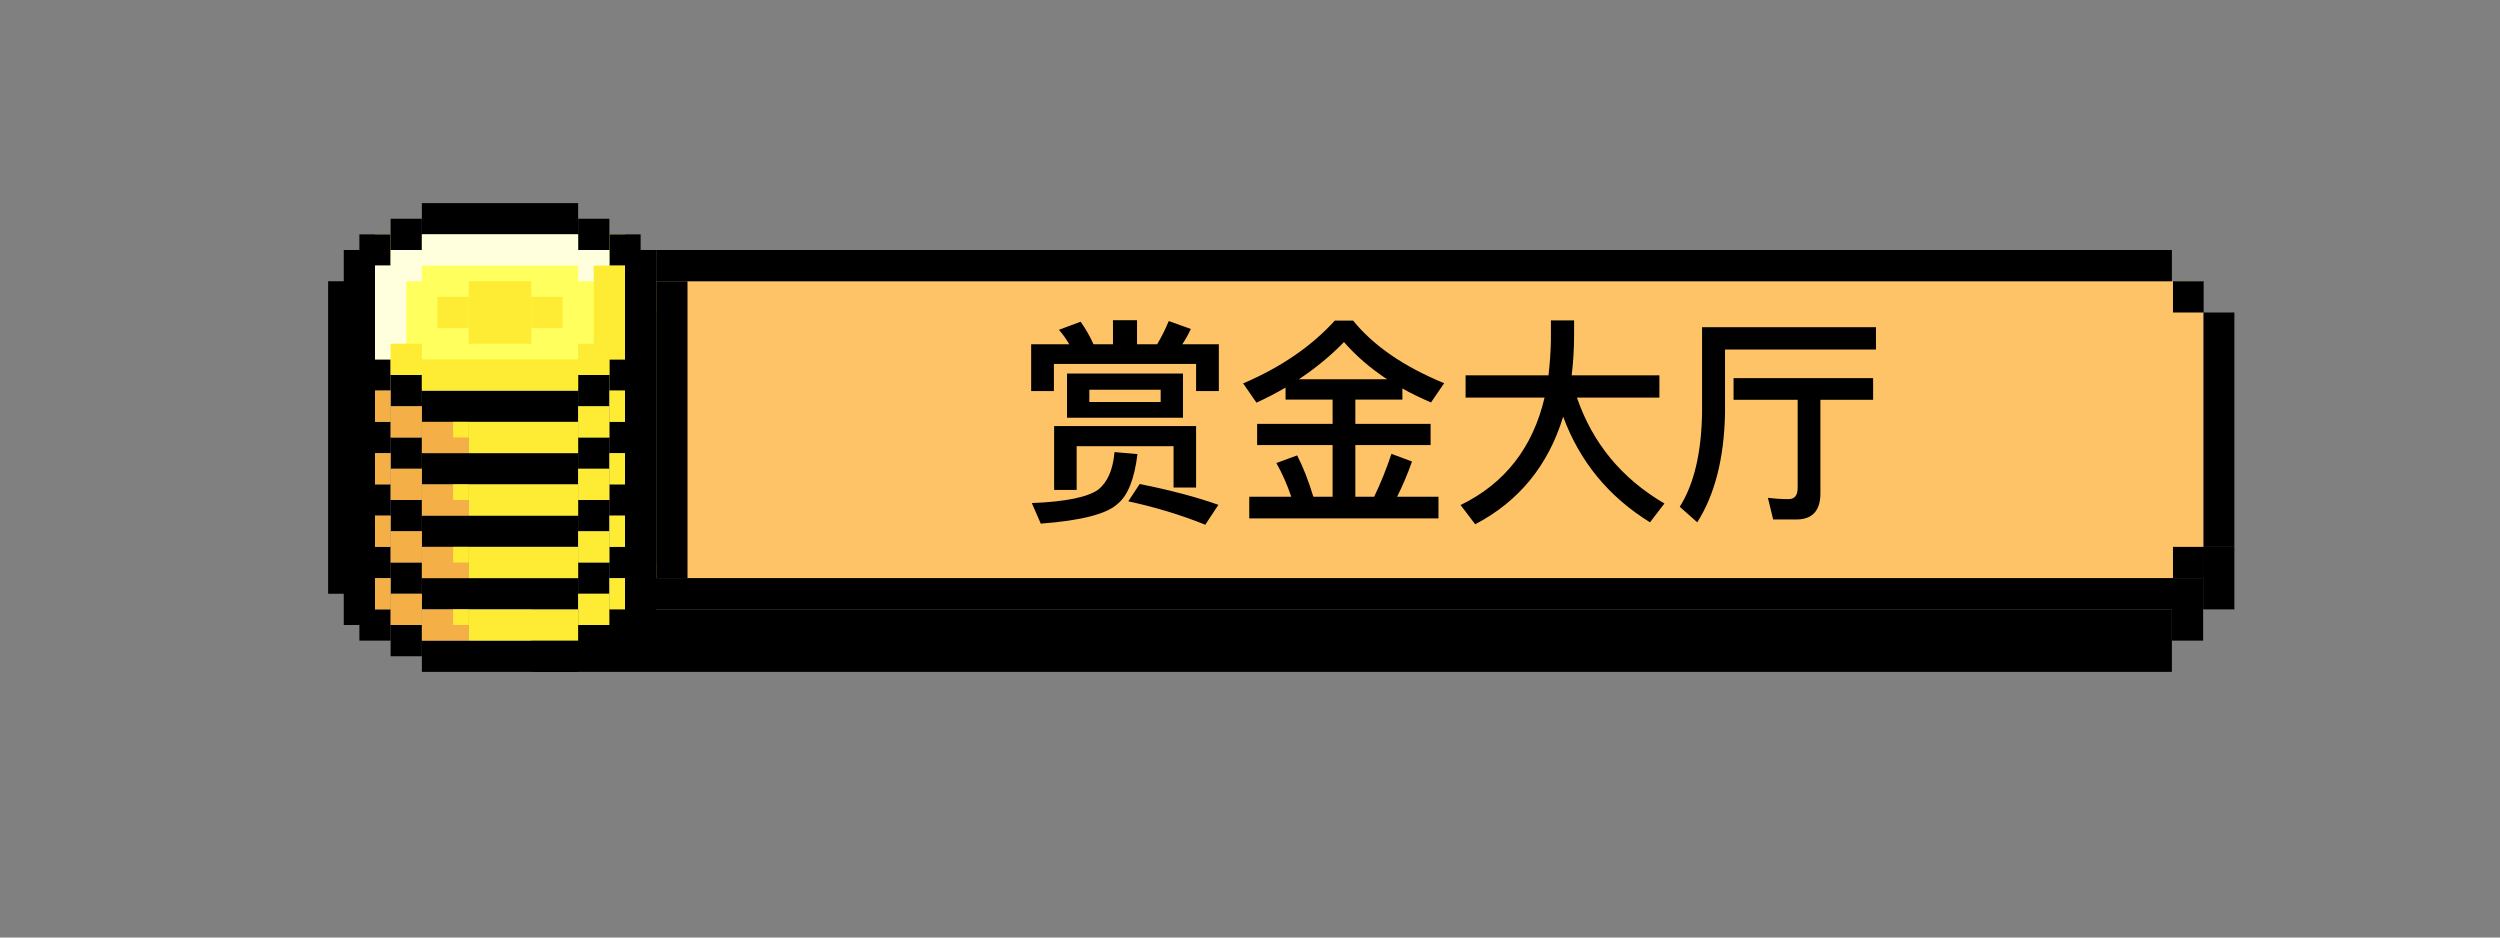 <svg width="160" height="60" viewBox="0 0 160 60" fill="none" xmlns="http://www.w3.org/2000/svg">
<rect x="0" y="0" width="160" height="60" fill="#808080" stroke="none"/>
<rect x="41" y="18" width="100" height="19" fill="#FFC367"/>
<path d="M68.29 23.908V26.736H75.71V23.908H68.29ZM74.282 25.728H69.718V24.944H74.282V25.728ZM71.23 20.492V22.032H69.984C69.732 21.472 69.452 20.996 69.158 20.59L67.772 21.108C68.024 21.388 68.234 21.696 68.43 22.032H65.994V25.028H67.45V23.292H76.55V25.028H78.006V22.032H75.668C75.864 21.738 76.046 21.416 76.214 21.052L74.8 20.548C74.59 21.066 74.338 21.556 74.058 22.032H72.77V20.492H71.23ZM76.55 27.268H67.464V31.356H68.906V28.556H75.108V31.202H76.55V27.268ZM72.938 30.978L72.21 32.084C73.89 32.448 75.542 32.938 77.138 33.582L77.978 32.308C76.466 31.776 74.786 31.342 72.938 30.978ZM71.328 28.934C71.23 30.068 70.88 30.866 70.278 31.342C69.606 31.818 68.192 32.112 66.036 32.196L66.61 33.512C69.228 33.316 70.88 32.882 71.552 32.224C72.182 31.706 72.602 30.656 72.798 29.06L71.328 28.934ZM82.276 24.804V25.574H85.286V27.128H80.456V28.486H85.286V31.79H84.054C83.746 30.768 83.396 29.886 83.018 29.144L81.688 29.634C82.066 30.306 82.388 31.034 82.64 31.79H79.952V33.176H92.062V31.79H89.416C89.752 31.118 90.074 30.376 90.368 29.536L89.052 29.046C88.73 30.012 88.366 30.922 87.946 31.79H86.742V28.486H91.558V27.128H86.742V25.574H89.752V24.86C90.312 25.182 90.928 25.476 91.586 25.756L92.426 24.524C89.836 23.46 87.89 22.116 86.602 20.52H85.426C83.942 22.158 81.982 23.502 79.56 24.538L80.414 25.77C81.058 25.476 81.674 25.154 82.276 24.804ZM88.772 24.272H83.13C84.18 23.572 85.146 22.788 86.014 21.892C86.784 22.774 87.708 23.572 88.772 24.272ZM93.798 24.02V25.448H98.852C98.096 28.654 96.304 30.95 93.476 32.322L94.414 33.554C97.214 32.084 99.09 29.788 100.042 26.666C101.106 29.55 102.968 31.804 105.6 33.428L106.524 32.224C103.794 30.628 101.932 28.374 100.924 25.448H106.202V24.02H100.588C100.686 23.208 100.742 22.34 100.742 21.43V20.506H99.258V21.766C99.244 22.55 99.188 23.292 99.104 24.02H93.798ZM120.062 20.94H108.932V26.428C108.89 28.99 108.414 30.992 107.504 32.434L108.624 33.428C109.744 31.664 110.346 29.34 110.402 26.428V22.368H120.062V20.94ZM110.948 24.202V25.588H115.05V31.23C115.05 31.706 114.854 31.944 114.462 31.944C114.042 31.944 113.608 31.916 113.146 31.86L113.482 33.246H114.966C115.988 33.246 116.506 32.686 116.506 31.58V25.588H119.88V24.202H110.948Z" fill="black"/>
<rect x="42" y="18" width="2" height="19" fill="black"/>
<rect x="21" y="18" width="2" height="20" fill="black"/>
<rect x="143" y="35" width="1.965" height="15" transform="rotate(-180 143 35)" fill="black"/>
<rect x="139" y="16" width="2" height="97" transform="rotate(90 139 16)" fill="black"/>
<rect x="139.07" y="37" width="2" height="98.246" transform="rotate(90 139.07 37)" fill="black"/>
<rect x="139" y="39" width="4" height="105" transform="rotate(90 139 39)" fill="black"/>
<rect x="141.035" y="37" width="1.965" height="2" transform="rotate(-180 141.035 37)" fill="black"/>
<rect x="141" y="41" width="2" height="4" transform="rotate(-180 141 41)" fill="black"/>
<rect x="143" y="39" width="2" height="4" transform="rotate(-180 143 39)" fill="black"/>
<rect x="141.035" y="20" width="1.965" height="2" transform="rotate(-180 141.035 20)" fill="black"/>
<rect x="24" y="15" width="16" height="10" fill="#FFFF5D"/>
<rect x="22" y="20" width="2" height="8" fill="black"/>
<rect x="40" y="20" width="2" height="8" fill="black"/>
<rect x="37" y="29" width="2" height="10" transform="rotate(90 37 29)" fill="black"/>
<rect x="23" y="27" width="2" height="2" fill="black"/>
<rect x="39" y="27" width="2" height="2" fill="black"/>
<rect x="25" y="28" width="2" height="2" fill="black"/>
<rect x="37" y="28" width="2" height="2" fill="black"/>
<rect x="22" y="24" width="2" height="8" fill="black"/>
<rect x="40" y="24" width="2" height="8" fill="black"/>
<rect x="37" y="33" width="2" height="10" transform="rotate(90 37 33)" fill="black"/>
<rect x="23" y="31" width="2" height="2" fill="black"/>
<rect x="39" y="31" width="2" height="2" fill="black"/>
<rect x="25" y="32" width="2" height="2" fill="black"/>
<rect x="37" y="32" width="2" height="2" fill="black"/>
<rect x="22" y="28" width="2" height="8" fill="black"/>
<rect x="40" y="28" width="2" height="8" fill="black"/>
<rect x="37" y="37" width="2" height="10" transform="rotate(90 37 37)" fill="black"/>
<rect x="23" y="35" width="2" height="2" fill="black"/>
<rect x="39" y="35" width="2" height="2" fill="black"/>
<rect x="25" y="36" width="2" height="2" fill="black"/>
<rect x="37" y="36" width="2" height="2" fill="black"/>
<rect x="22" y="32" width="2" height="8" fill="black"/>
<rect x="40" y="32" width="2" height="8" fill="black"/>
<rect x="37" y="41" width="2" height="10" transform="rotate(90 37 41)" fill="black"/>
<rect x="23" y="39" width="2" height="2" fill="black"/>
<rect x="39" y="39" width="2" height="2" fill="black"/>
<rect x="25" y="40" width="2" height="2" fill="black"/>
<rect x="37" y="40" width="2" height="2" fill="black"/>
<rect x="22" y="16" width="2" height="8" fill="black"/>
<rect x="40" y="16" width="2" height="8" fill="black"/>
<rect x="37" y="25" width="2" height="10" transform="rotate(90 37 25)" fill="black"/>
<rect x="37" y="13" width="2" height="10" transform="rotate(90 37 13)" fill="black"/>
<rect x="23" y="23" width="2" height="2" fill="black"/>
<rect x="23" y="15" width="2" height="2" fill="black"/>
<rect x="39" y="23" width="2" height="2" fill="black"/>
<rect x="39" y="15" width="2" height="2" fill="black"/>
<rect x="25" y="24" width="2" height="2" fill="black"/>
<rect x="25" y="14" width="2" height="2" fill="black"/>
<rect x="37" y="24" width="2" height="2" fill="black"/>
<rect x="37" y="14" width="2" height="2" fill="black"/>
<rect x="27" y="15" width="10" height="2" fill="#FFFFDE"/>
<rect x="24" y="23" width="6" height="2" transform="rotate(-90 24 23)" fill="#FFFFDE"/>
<rect x="25" y="16" width="2" height="2" fill="#FFFFDE"/>
<rect x="37" y="16" width="2" height="2" fill="#FFFFDE"/>
<rect width="3" height="2" transform="matrix(-1 0 0 1 30 27)" fill="#F4B047"/>
<rect width="7" height="2" transform="matrix(-1 0 0 1 37 27)" fill="#FEEB33"/>
<rect x="29" y="27" width="1" height="1" fill="#FEEB33"/>
<rect width="2" height="2" transform="matrix(-1 0 0 1 39 26)" fill="#FEEB33"/>
<rect width="2" height="2" transform="matrix(-1 0 0 1 27 26)" fill="#F4B047"/>
<rect width="1" height="2" transform="matrix(-1 0 0 1 25 25)" fill="#F4B047"/>
<rect width="1" height="2" transform="matrix(-1 0 0 1 40 25)" fill="#FEEB33"/>
<rect width="3" height="2" transform="matrix(-1 0 0 1 30 31)" fill="#F4B047"/>
<rect width="7" height="2" transform="matrix(-1 0 0 1 37 31)" fill="#FEEB33"/>
<rect x="29" y="31" width="1" height="1" fill="#FEEB33"/>
<rect width="2" height="2" transform="matrix(-1 0 0 1 39 30)" fill="#FEEB33"/>
<rect width="2" height="2" transform="matrix(-1 0 0 1 27 30)" fill="#F4B047"/>
<rect width="1" height="2" transform="matrix(-1 0 0 1 25 29)" fill="#F4B047"/>
<rect width="1" height="2" transform="matrix(-1 0 0 1 40 29)" fill="#FEEB33"/>
<rect width="3" height="2" transform="matrix(-1 0 0 1 30 35)" fill="#F4B047"/>
<rect width="7" height="2" transform="matrix(-1 0 0 1 37 35)" fill="#FEEB33"/>
<rect x="29" y="35" width="1" height="1" fill="#FEEB33"/>
<rect width="2" height="2" transform="matrix(-1 0 0 1 39 34)" fill="#FEEB33"/>
<rect width="2" height="2" transform="matrix(-1 0 0 1 27 34)" fill="#F4B047"/>
<rect width="1" height="2" transform="matrix(-1 0 0 1 25 33)" fill="#F4B047"/>
<rect width="1" height="2" transform="matrix(-1 0 0 1 40 33)" fill="#FEEB33"/>
<rect width="3" height="2" transform="matrix(-1 0 0 1 30 39)" fill="#F4B047"/>
<rect width="7" height="2" transform="matrix(-1 0 0 1 37 39)" fill="#FEEB33"/>
<rect x="29" y="39" width="1" height="1" fill="#FEEB33"/>
<rect width="2" height="2" transform="matrix(-1 0 0 1 39 38)" fill="#FEEB33"/>
<rect width="2" height="2" transform="matrix(-1 0 0 1 27 38)" fill="#F4B047"/>
<rect width="1" height="2" transform="matrix(-1 0 0 1 25 37)" fill="#F4B047"/>
<rect width="1" height="2" transform="matrix(-1 0 0 1 40 37)" fill="#FEEB33"/>
<rect x="27" y="23" width="10" height="2" fill="#FEEB33"/>
<rect x="38" y="23" width="6" height="2" transform="rotate(-90 38 23)" fill="#FEEB33"/>
<rect x="28" y="21" width="2" height="2" transform="rotate(-90 28 21)" fill="#FEEB33"/>
<rect x="34" y="21" width="2" height="2" transform="rotate(-90 34 21)" fill="#FEEB33"/>
<rect x="30" y="22" width="4" height="4" transform="rotate(-90 30 22)" fill="#FEEB33"/>
<rect x="25" y="22" width="2" height="2" fill="#FEEB33"/>
<rect x="37" y="22" width="2" height="2" fill="#FEEB33"/>
</svg>
